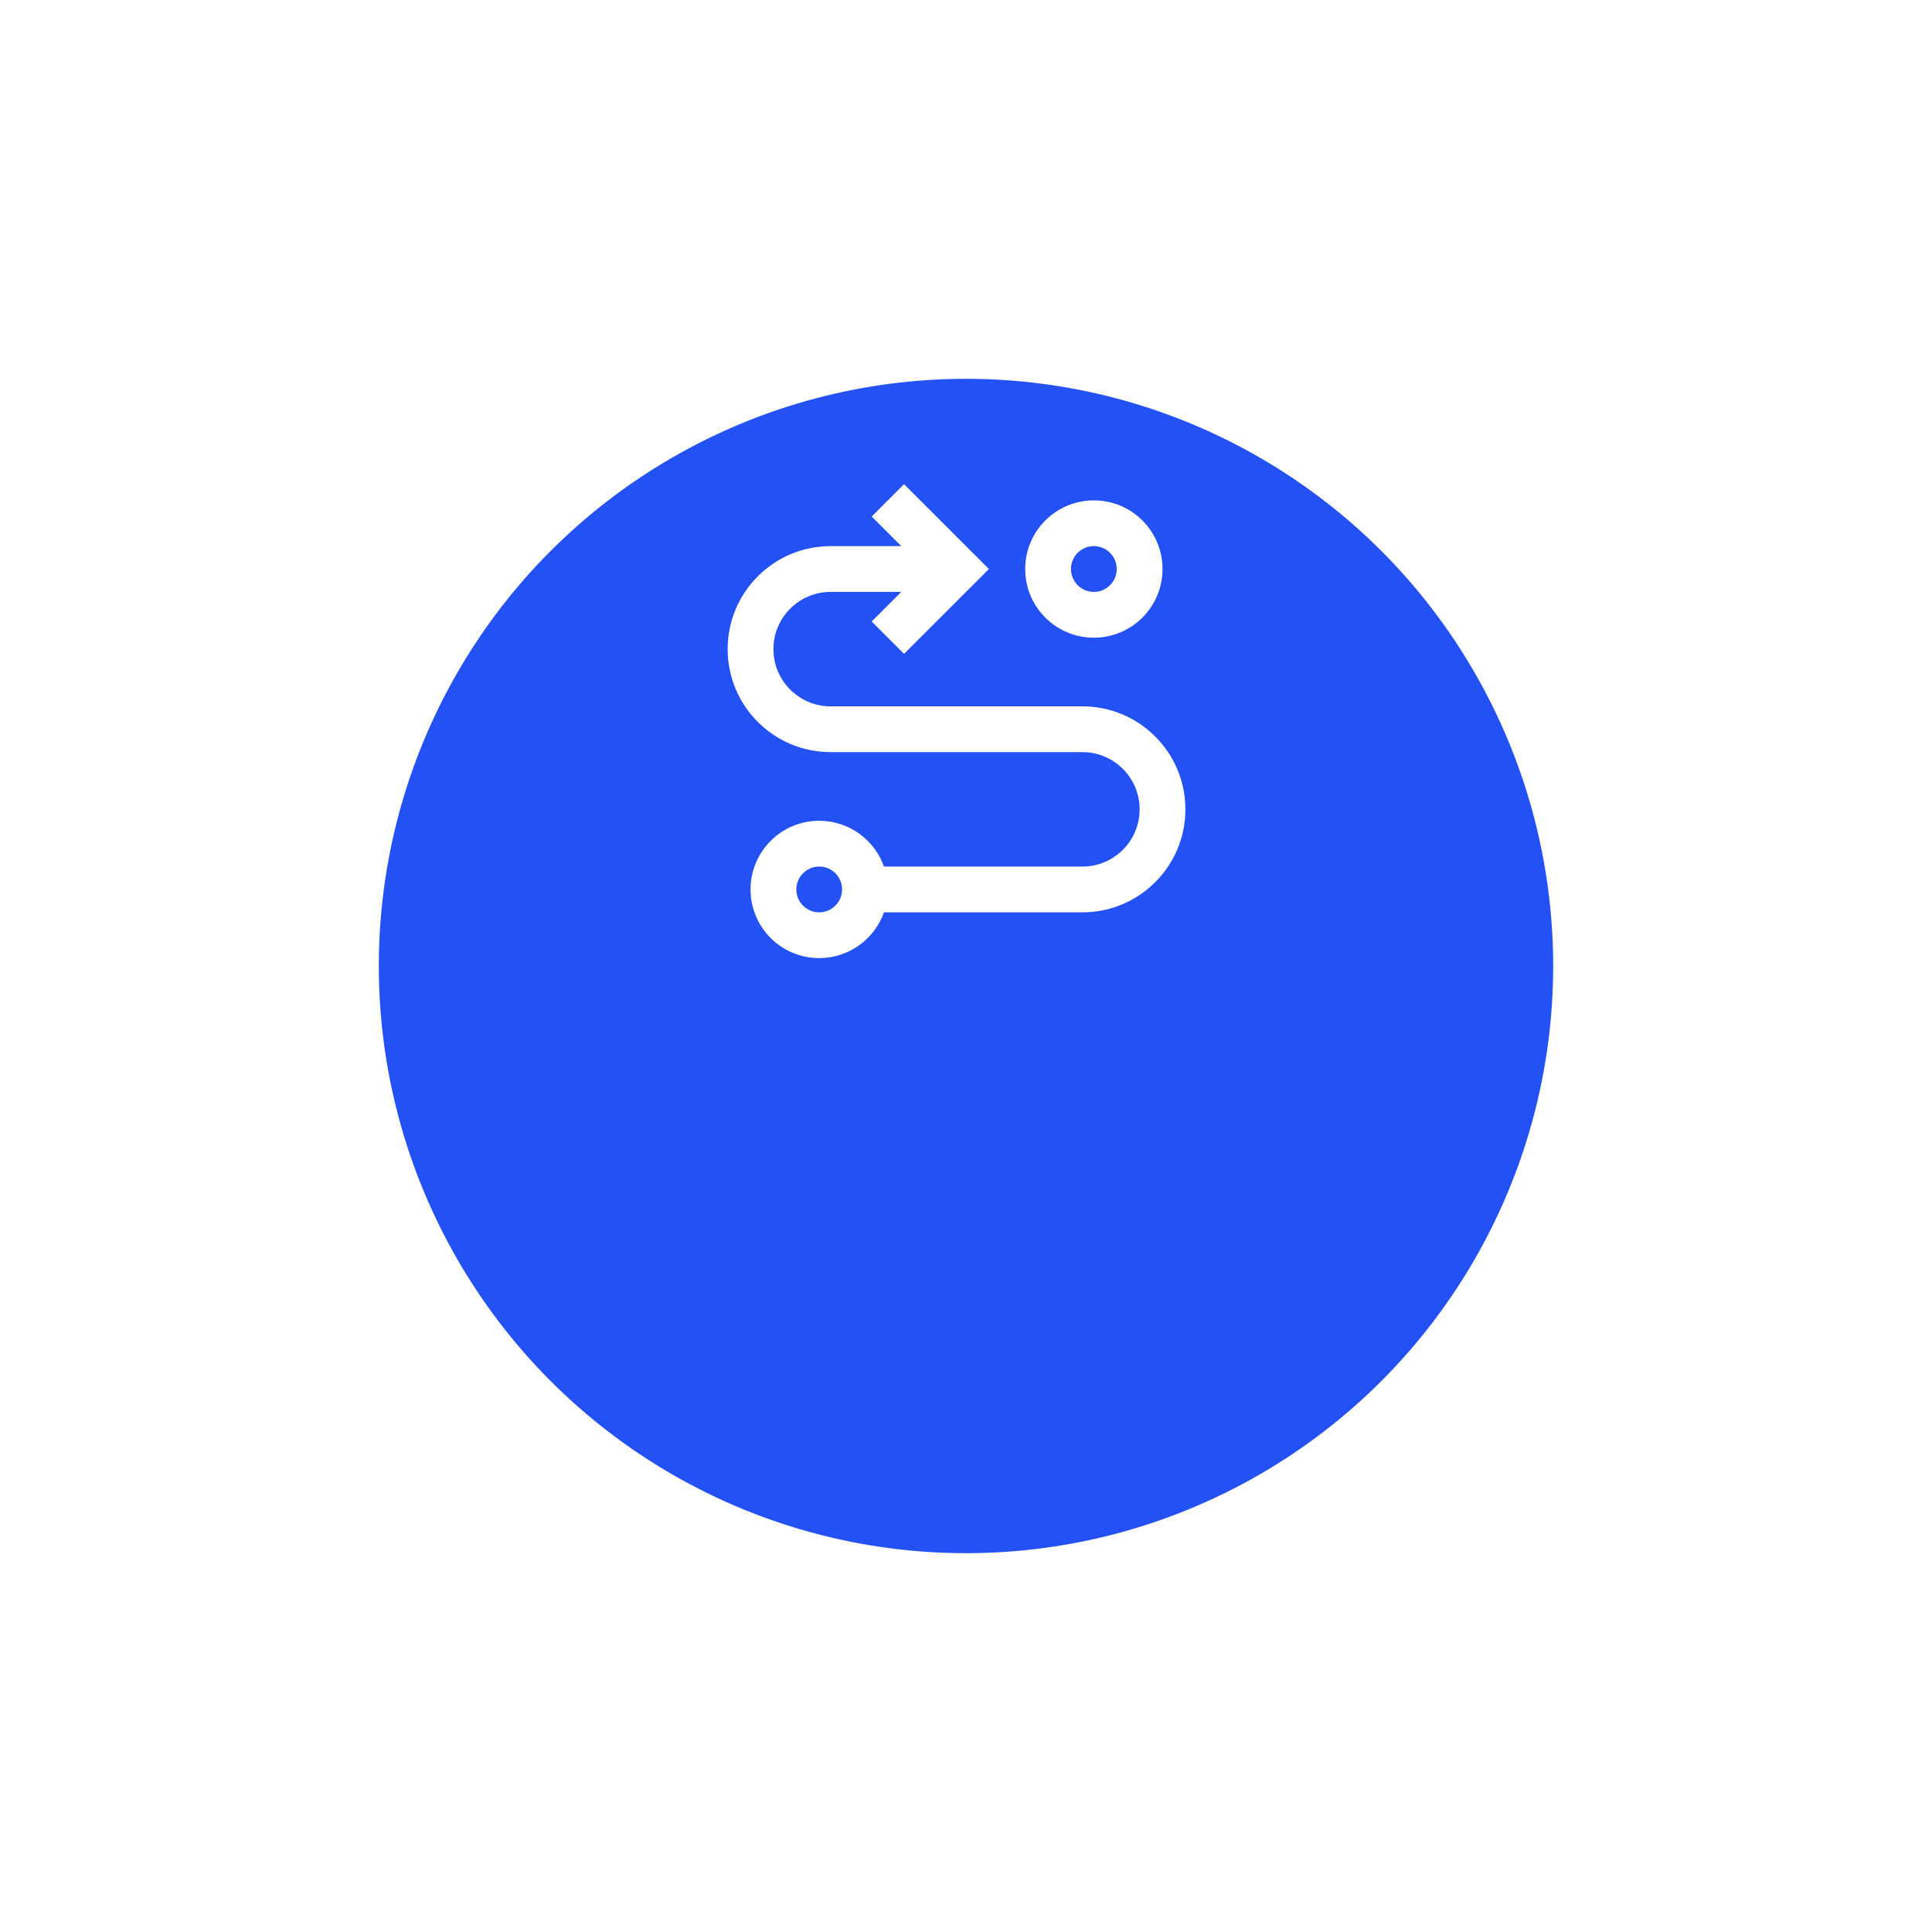 <svg width="102" height="102" viewBox="0 0 102 102" fill="none" xmlns="http://www.w3.org/2000/svg">
<g filter="url(#filter0_d)">
<circle cx="51" cy="39" r="31" fill="#2351F4"/>
</g>
<path fill-rule="evenodd" clip-rule="evenodd" d="M43.25 50.583C44.828 50.583 46.171 49.575 46.669 48.167H57.146C60.149 48.167 62.583 45.732 62.583 42.729C62.583 39.726 60.149 37.292 57.146 37.292H43.854C42.186 37.292 40.833 35.939 40.833 34.271C40.833 32.602 42.186 31.25 43.854 31.25H47.583L46.02 32.812L47.729 34.521L52.209 30.042L47.729 25.562L46.02 27.271L47.583 28.833H43.854C40.851 28.833 38.417 31.268 38.417 34.271C38.417 37.274 40.851 39.708 43.854 39.708H57.146C58.814 39.708 60.167 41.061 60.167 42.729C60.167 44.398 58.814 45.75 57.146 45.75H46.669C46.171 44.342 44.828 43.333 43.25 43.333C41.248 43.333 39.625 44.956 39.625 46.958C39.625 48.96 41.248 50.583 43.25 50.583ZM42.042 46.958C42.042 46.291 42.583 45.75 43.25 45.75C43.917 45.75 44.458 46.291 44.458 46.958C44.458 47.626 43.917 48.167 43.25 48.167C42.583 48.167 42.042 47.626 42.042 46.958ZM57.75 26.417C59.752 26.417 61.375 28.04 61.375 30.042C61.375 32.044 59.752 33.667 57.75 33.667C55.748 33.667 54.125 32.044 54.125 30.042C54.125 28.04 55.748 26.417 57.75 26.417ZM56.542 30.042C56.542 29.374 57.083 28.833 57.75 28.833C58.417 28.833 58.958 29.374 58.958 30.042C58.958 30.709 58.417 31.25 57.75 31.25C57.083 31.25 56.542 30.709 56.542 30.042Z" fill="white"/>
<defs>
<filter id="filter0_d" x="0" y="0" width="102" height="102" filterUnits="userSpaceOnUse" color-interpolation-filters="sRGB">
<feFlood flood-opacity="0" result="BackgroundImageFix"/>
<feColorMatrix in="SourceAlpha" type="matrix" values="0 0 0 0 0 0 0 0 0 0 0 0 0 0 0 0 0 0 127 0"/>
<feOffset dy="12"/>
<feGaussianBlur stdDeviation="10"/>
<feColorMatrix type="matrix" values="0 0 0 0 0.136 0 0 0 0 0.317 0 0 0 0 0.958 0 0 0 0.3 0"/>
<feBlend mode="normal" in2="BackgroundImageFix" result="effect1_dropShadow"/>
<feBlend mode="normal" in="SourceGraphic" in2="effect1_dropShadow" result="shape"/>
</filter>
</defs>
</svg>
